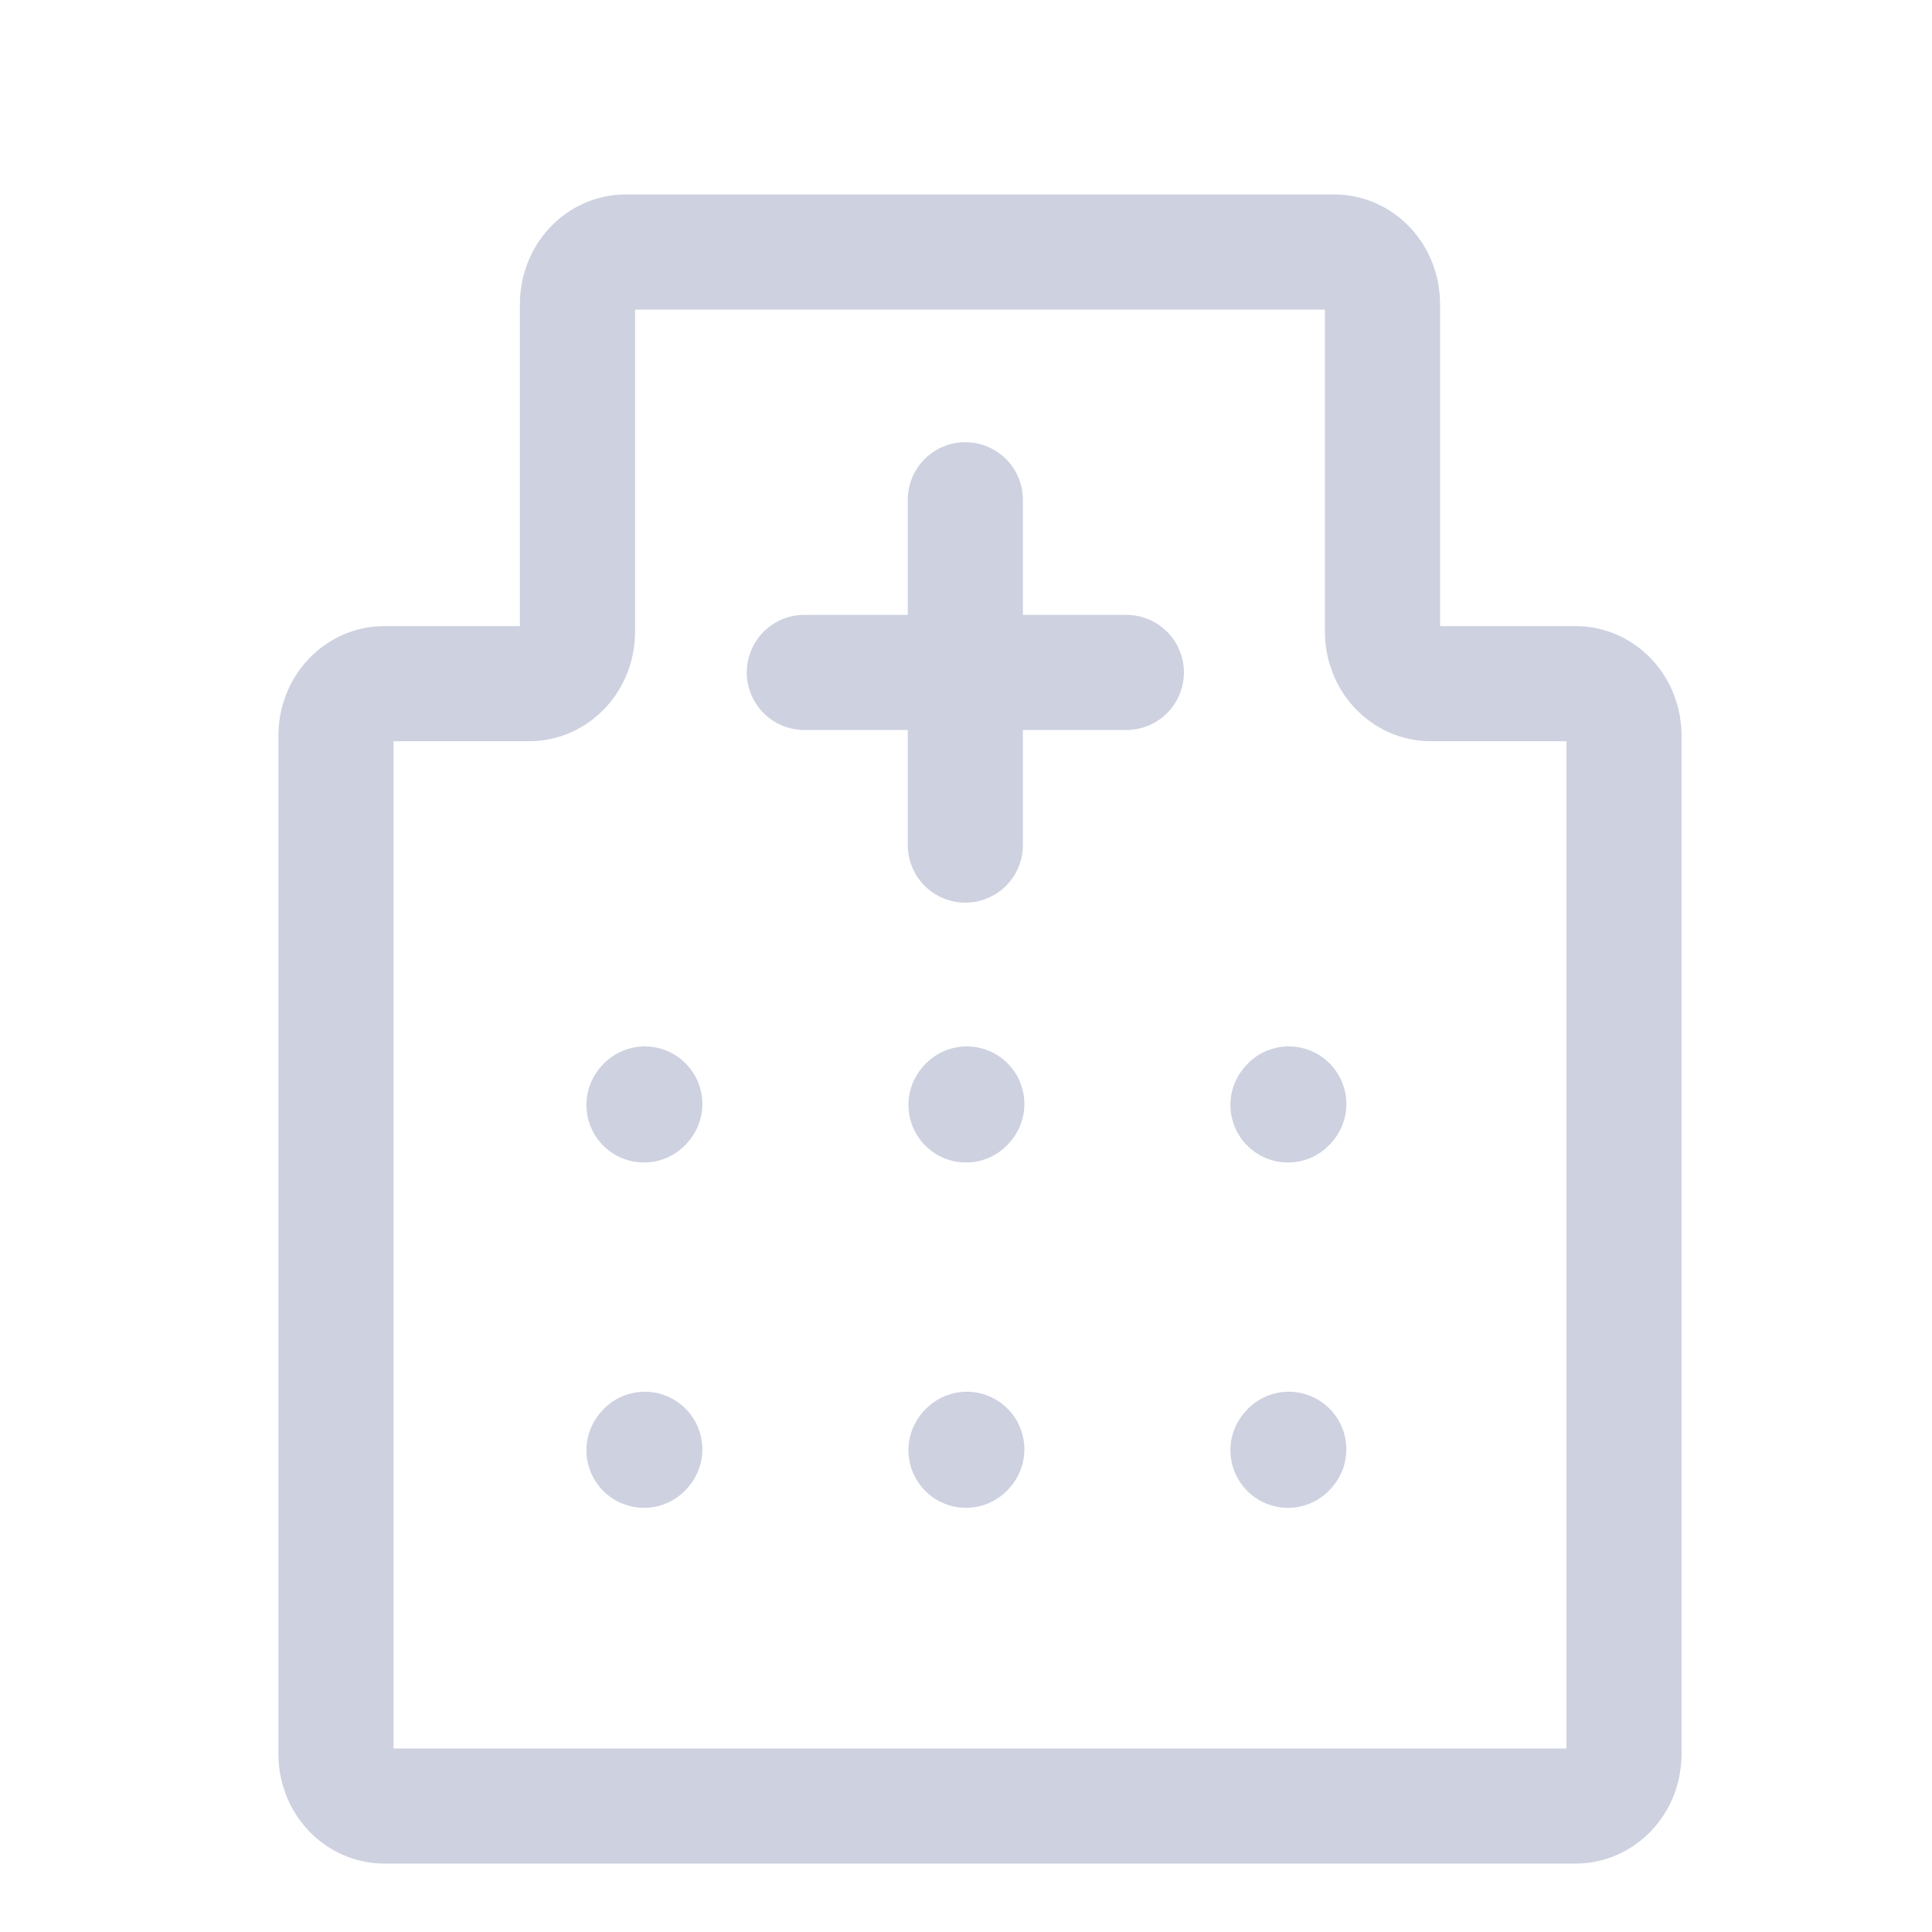 <svg width="43" height="43" viewBox="0 0 43 43" fill="none" xmlns="http://www.w3.org/2000/svg">
<path d="M11.778 15.216C12.063 15.216 12.337 15.095 12.538 14.879C12.74 14.662 12.853 14.369 12.853 14.063V6.762C12.853 6.456 12.966 6.163 13.168 5.946C13.37 5.73 13.643 5.609 13.928 5.609H29.695C29.836 5.609 29.976 5.639 30.106 5.697C30.236 5.754 30.355 5.839 30.455 5.946C30.555 6.053 30.634 6.181 30.688 6.32C30.742 6.46 30.77 6.61 30.77 6.762V14.063C30.77 14.369 30.883 14.662 31.085 14.879C31.286 15.095 31.56 15.216 31.845 15.216H35.07C35.211 15.216 35.351 15.246 35.481 15.304C35.611 15.362 35.73 15.447 35.83 15.554C35.93 15.661 36.009 15.788 36.063 15.928C36.117 16.068 36.145 16.218 36.145 16.369V39.043C36.145 39.194 36.117 39.344 36.063 39.484C36.009 39.624 35.93 39.751 35.83 39.858C35.73 39.965 35.611 40.05 35.481 40.108C35.351 40.166 35.211 40.196 35.07 40.196H8.553C8.268 40.196 7.994 40.074 7.793 39.858C7.591 39.642 7.478 39.349 7.478 39.043V16.369C7.478 16.063 7.591 15.77 7.793 15.554C7.994 15.338 8.268 15.216 8.553 15.216H11.778V15.216Z" stroke="#CDD1E0" stroke-width="2.562"/>
<path d="M17.902 14.966H21.485M25.069 14.966H21.485M21.485 14.966V11.123M21.485 14.966V18.809M28.666 32.278L28.684 32.257M28.666 24.592L28.684 24.571M21.5 24.592L21.518 24.571M14.333 24.592L14.351 24.571M14.333 32.278L14.351 32.257M21.5 32.278L21.518 32.257" stroke="#CDD1E0" stroke-width="2.562" stroke-linecap="round" stroke-linejoin="round"/>
</svg>
